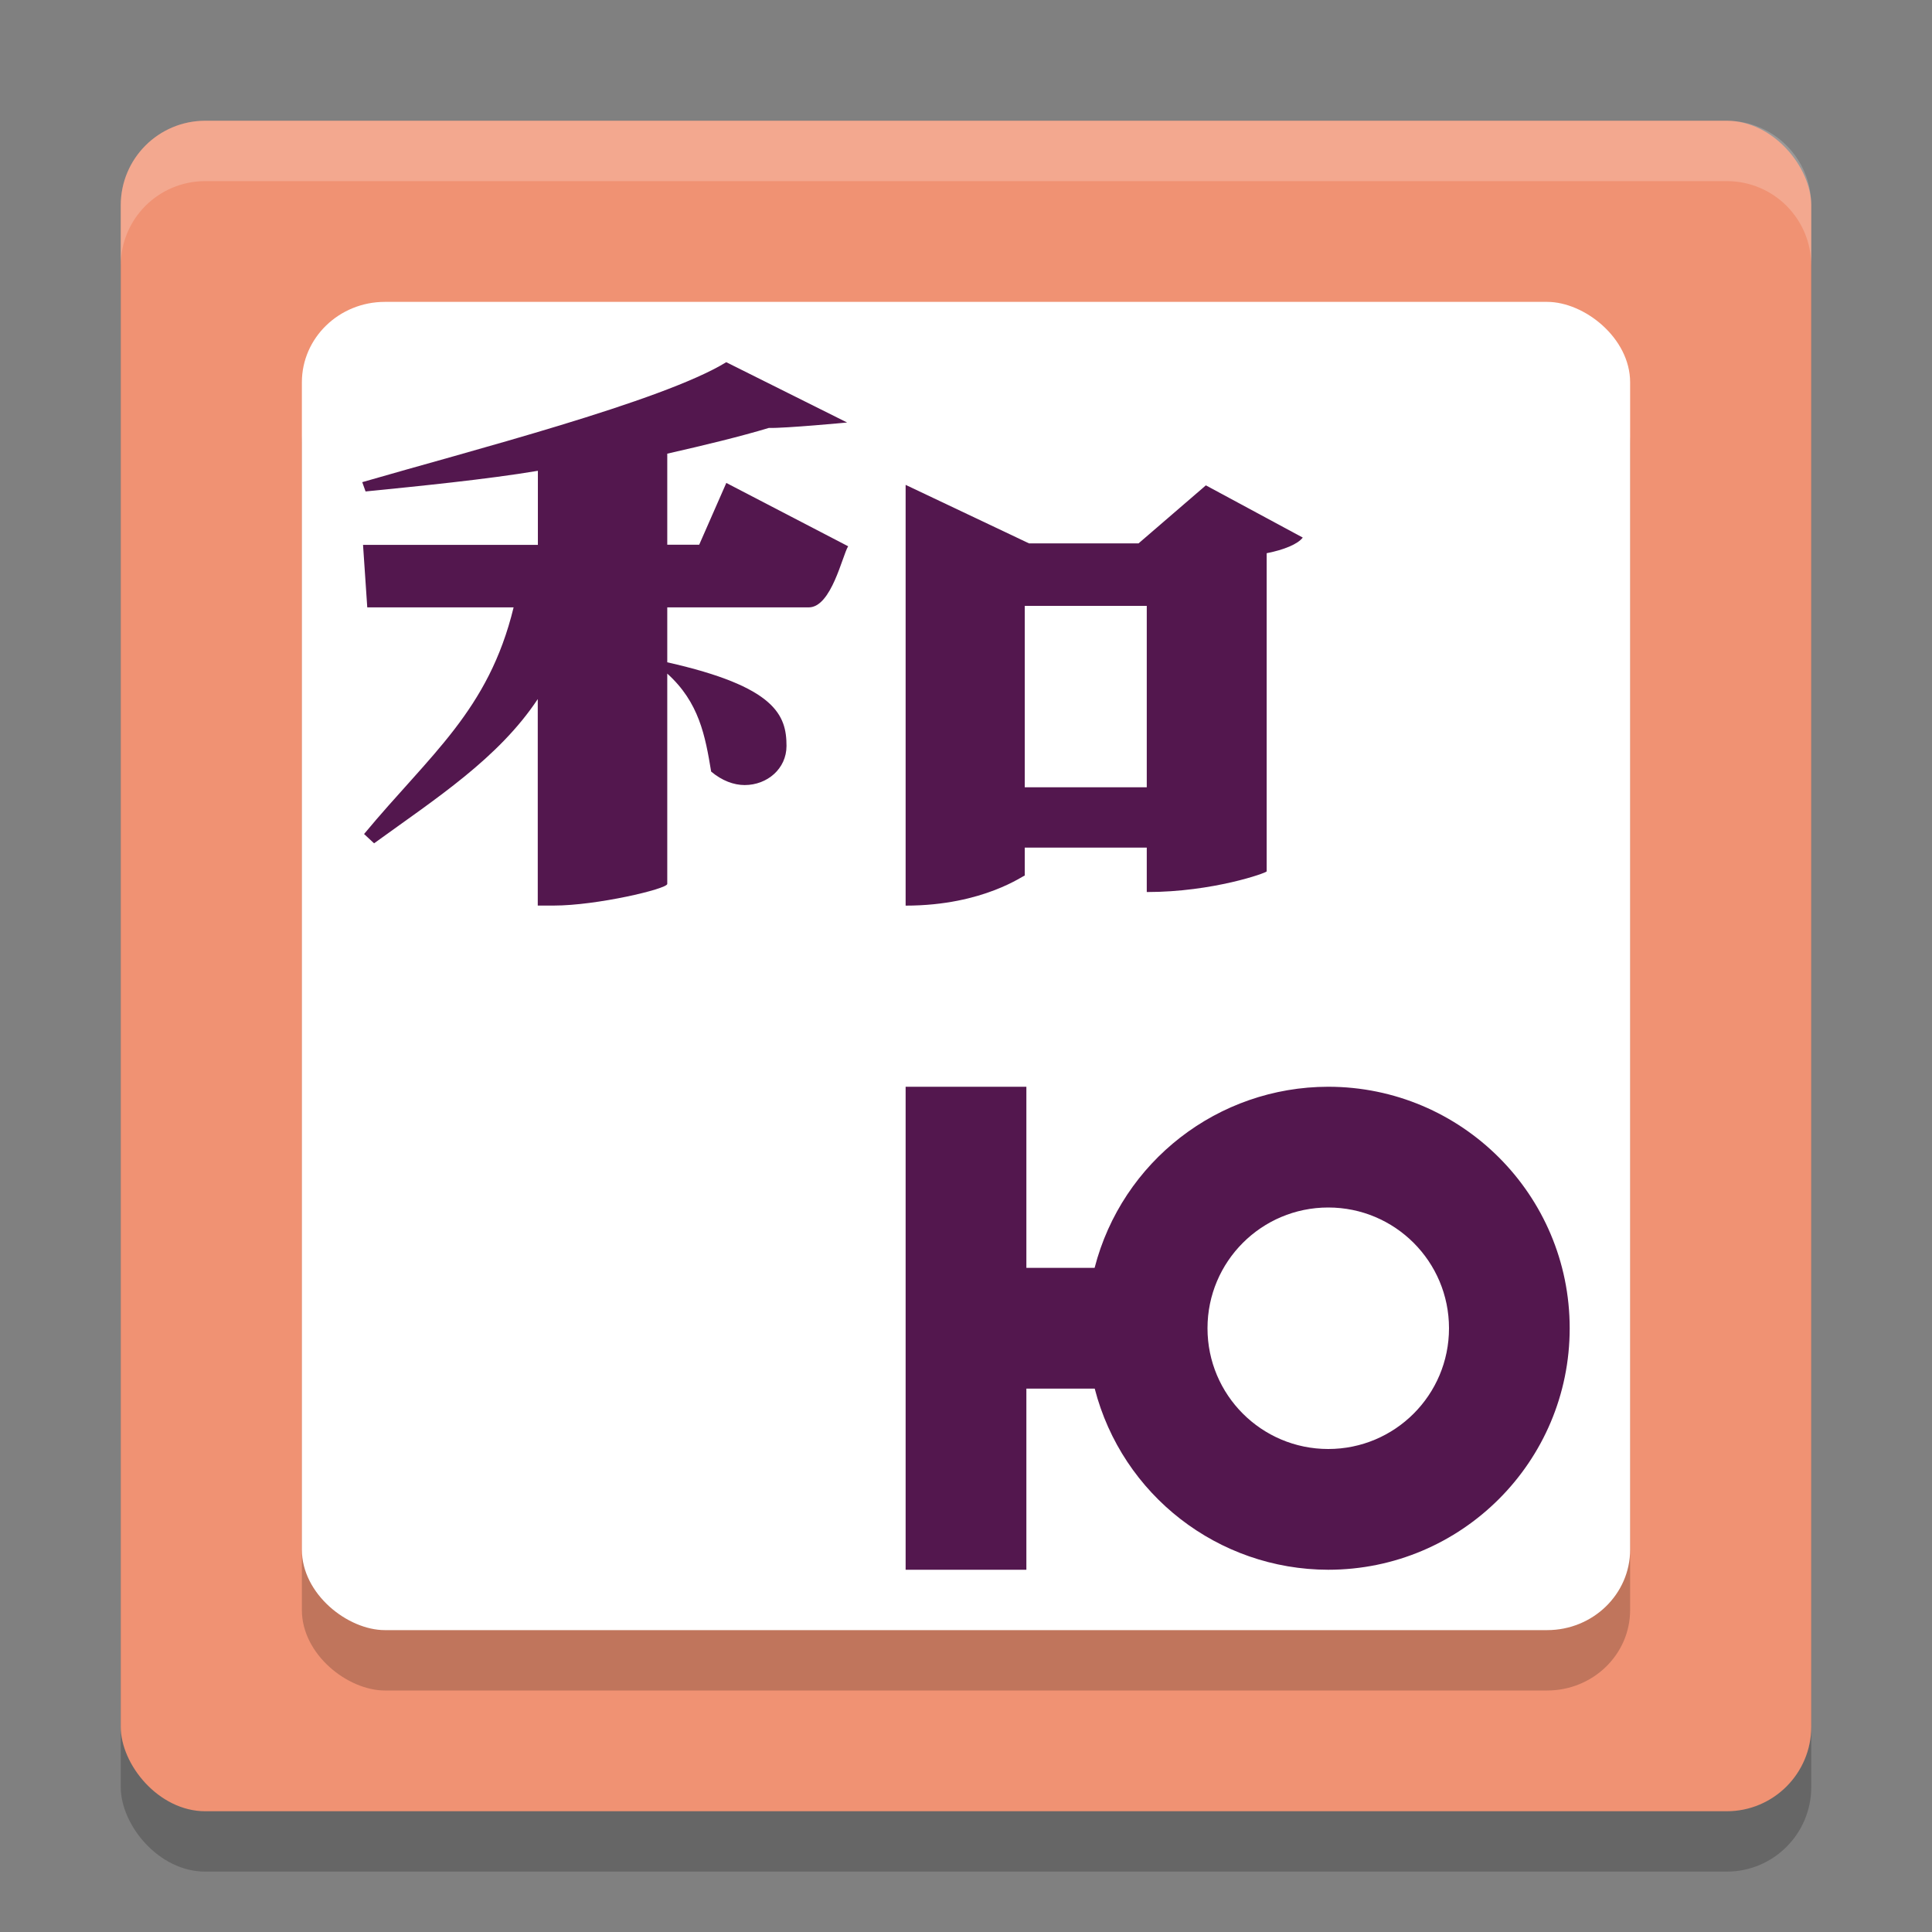 <svg xmlns="http://www.w3.org/2000/svg" width="32" height="32" version="1">
 <rect width="100%" height="100%" fill="#808080" stroke="none"/>
 <rect style="opacity:0.2" width="28" height="28" x="2" y="3" rx="1.4" ry="1.4"/>
 <rect style="fill:#f09273" width="28" height="28" x="2" y="2" rx="1.4" ry="1.4"/>
 <rect style="opacity:0.2" width="22" height="22" x="-28" y="-27" rx="1.333" ry="1.375" transform="matrix(0,-1,-1,0,0,0)"/>
 <rect style="fill:#ffffff" width="22" height="22" x="-27" y="-27" rx="1.333" ry="1.375" transform="matrix(0,-1,-1,0,0,0)"/>
 <path style="fill:#53174e" d="M 12.029,5.999 C 10.974,6.648 7.748,7.478 6,7.986 l 0.055,0.154 c 0.832,-0.083 2.02,-0.201 2.854,-0.342 l 0,1.227 -2.896,0 0.07,1.035 2.424,0 c -0.416,1.712 -1.38,2.432 -2.477,3.754 l 0.166,0.154 c 1.028,-0.745 2.059,-1.407 2.711,-2.389 l 0,3.42 0.266,0 c 0.708,0 1.866,-0.273 1.879,-0.357 l 0,-3.485 c 0.528,0.476 0.629,1.031 0.727,1.623 0.18,0.151 0.375,0.223 0.555,0.223 0.374,0 0.693,-0.271 0.693,-0.648 0,-0.511 -0.184,-0.983 -1.975,-1.385 l 0,-0.91 2.344,0 c 0.375,0 0.556,-0.859 0.652,-1.012 l -2.018,-1.049 -0.449,1.023 -0.529,0 0,-1.508 c 0.626,-0.142 1.21,-0.284 1.682,-0.426 0.274,0.007 1.297,-0.09 1.297,-0.09 z"/>
 <path style="fill:#53174e" d="M 15,8.031 15,15 c 1.305,-10e-7 1.973,-0.521 1.973,-0.496 l 0,-0.465 2.021,0 0,0.736 c 1.099,0 1.986,-0.319 1.986,-0.342 l 0,-5.27 C 21.272,9.105 21.495,9.012 21.578,8.904 l -1.605,-0.865 -1.115,0.961 -1.814,0 z m 1.973,2.004 2.021,0 0,3.005 -2.021,0 z"/>
 <path style="fill:#53174e" d="m 15,18 0,3 0,2 0,3 2,0 0,-3 1.132,0 c 0.455,1.764 2.045,2.997 3.867,3 2.209,0 4,-1.791 4,-4 0,-2.209 -1.791,-4 -4,-4 -1.823,0.002 -3.414,1.235 -3.869,3 L 17,21 17,18 Z m 7,2 c 1.105,0 2,0.895 2,2 0,1.105 -0.895,2 -2,2 -1.105,0 -2,-0.895 -2,-2 0,-1.105 0.895,-2 2,-2 z"/>
 <path style="fill:#ffffff;opacity:0.2" d="M 3.4 2 C 2.625 2 2 2.625 2 3.4 L 2 4.4 C 2 3.625 2.625 3 3.4 3 L 28.6 3 C 29.375 3 30 3.625 30 4.4 L 30 3.4 C 30 2.625 29.375 2 28.6 2 L 3.4 2 z"/>
</svg>
